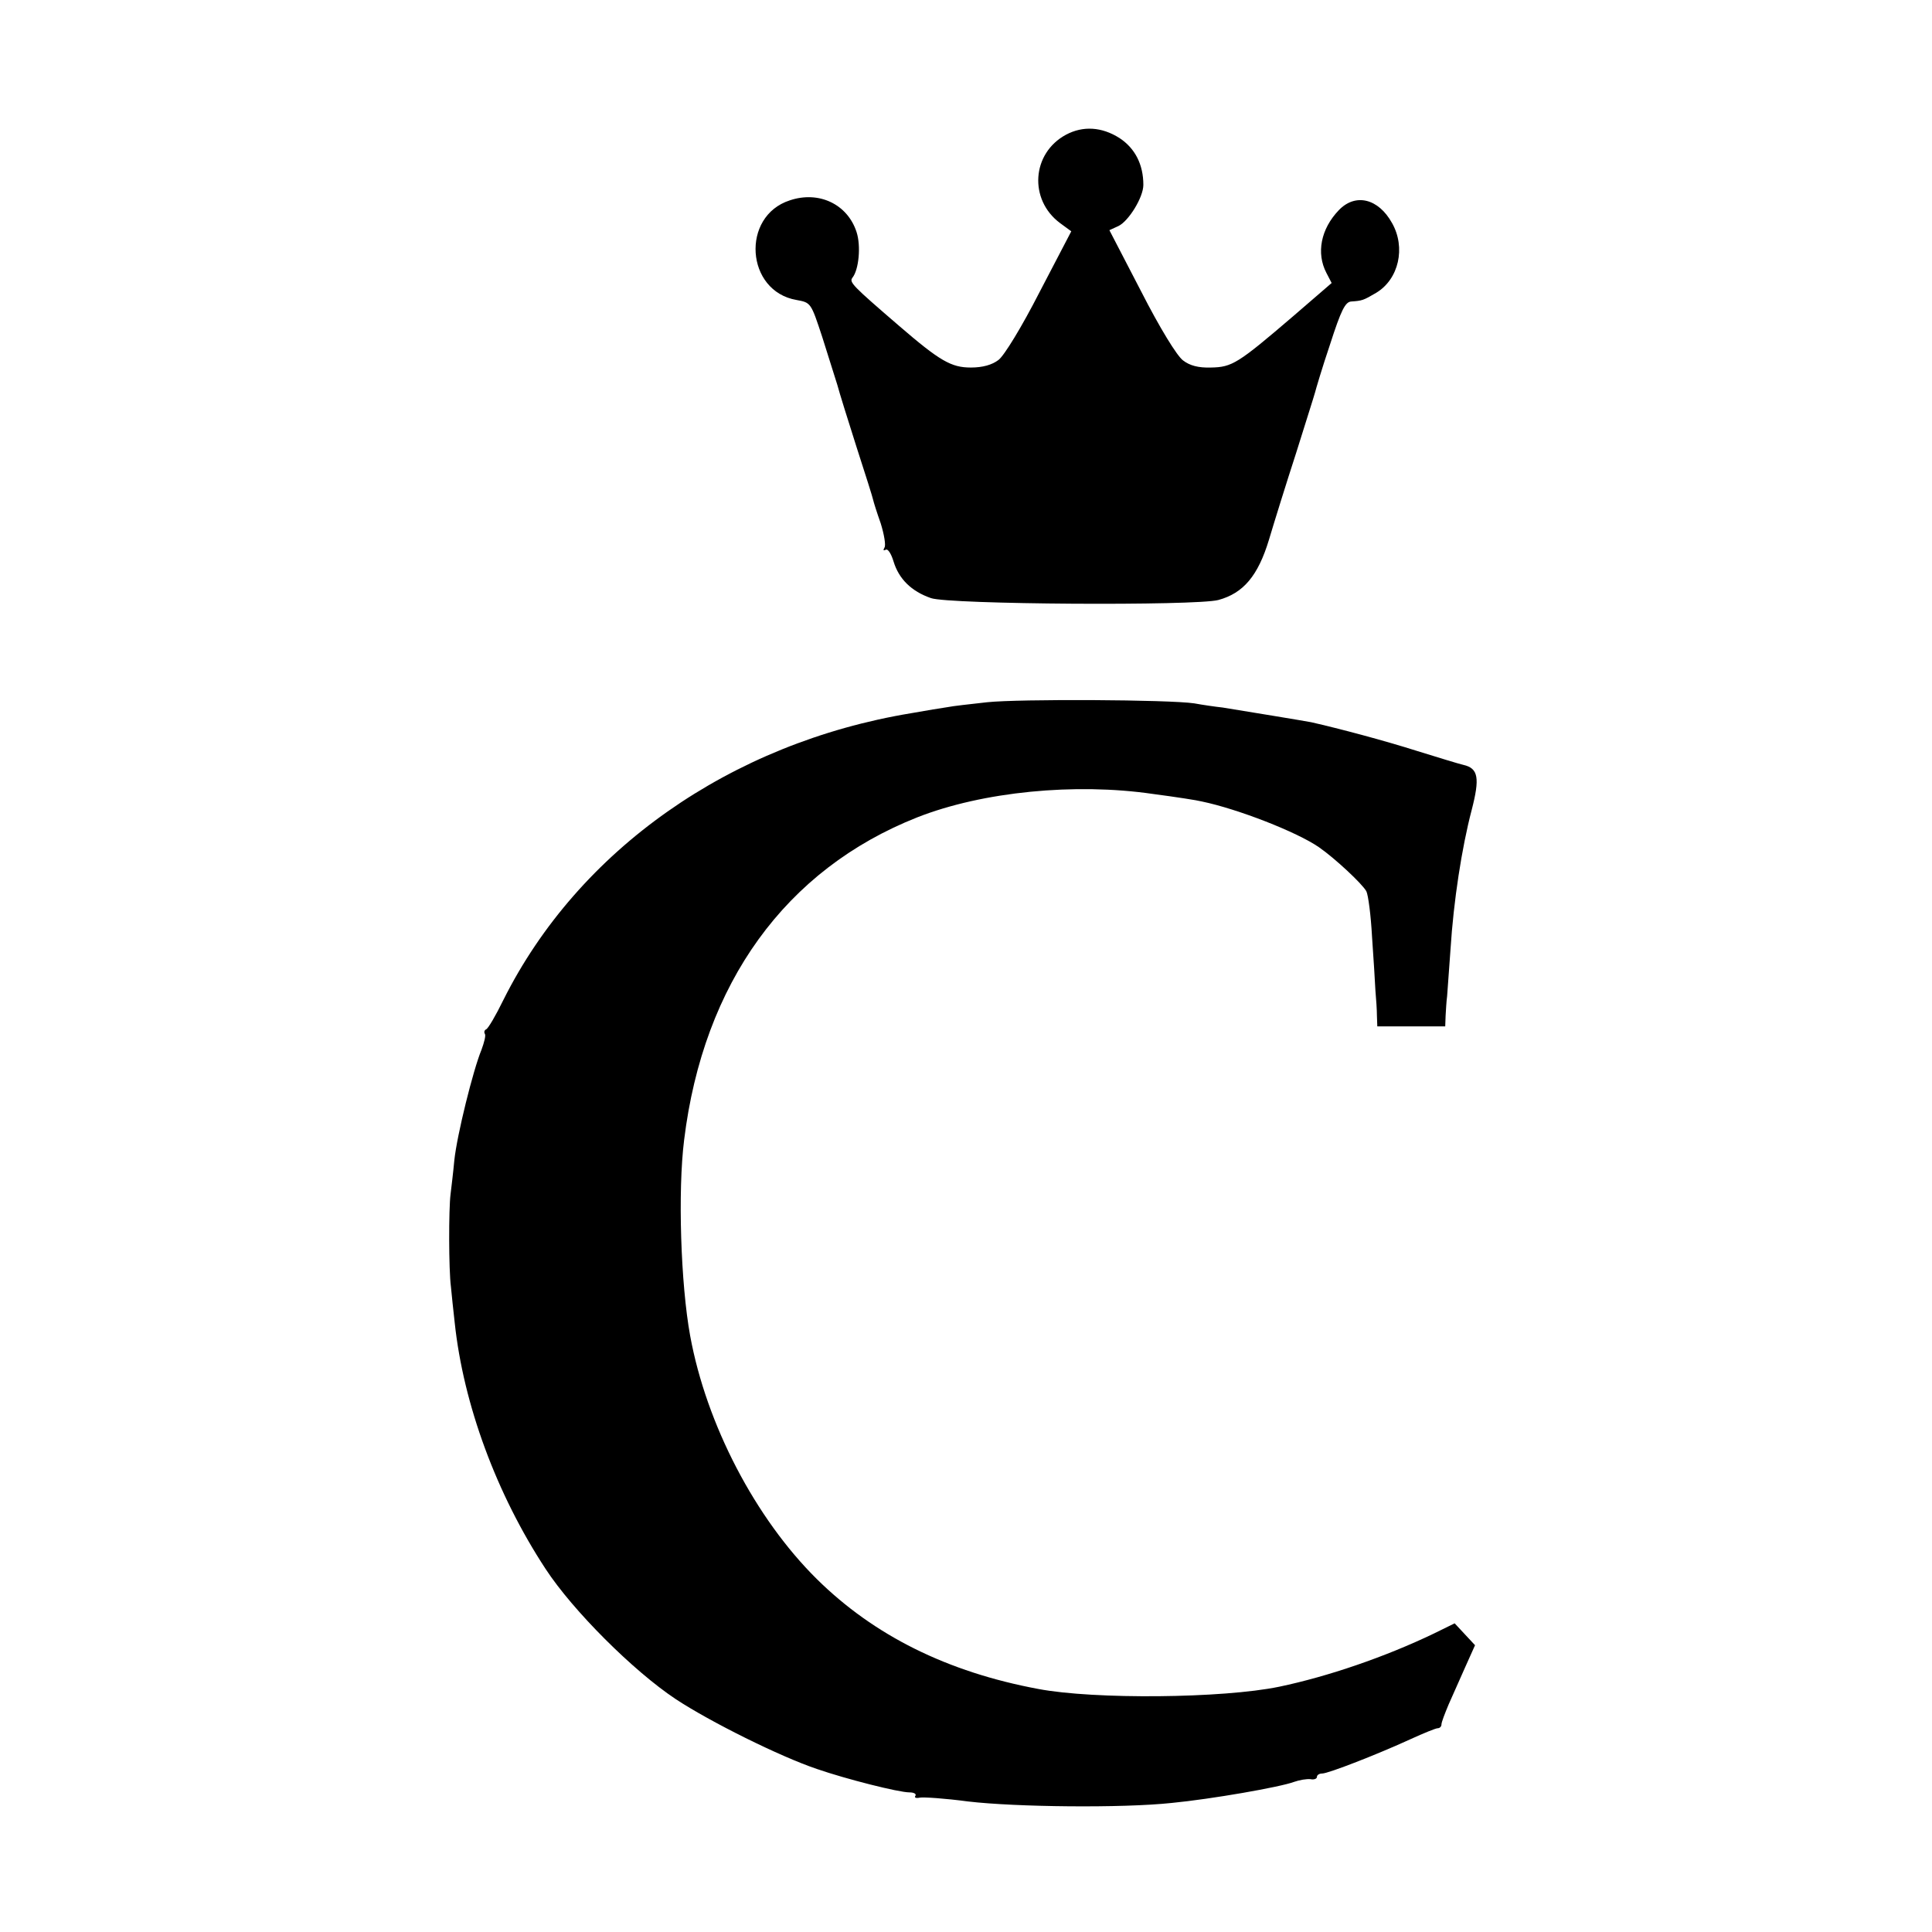 <?xml version="1.0" standalone="no"?>
<!DOCTYPE svg PUBLIC "-//W3C//DTD SVG 20010904//EN"
 "http://www.w3.org/TR/2001/REC-SVG-20010904/DTD/svg10.dtd">
<svg version="1.0" xmlns="http://www.w3.org/2000/svg"
 width="512pt" height="512pt" viewBox="0 0 512 512"
 preserveAspectRatio="xMidYMid meet">
<g transform="translate(0,512) scale(0.1,-0.1)"
fill="#000000" stroke="none">
<path d="M2825 4763 c-91 -49 -99 -172 -16 -234 l30 -22 -84 -161 c-47 -92
-94 -169 -109 -180 -17 -13 -42 -20 -73 -20 -52 0 -82 17 -191 111 -123 106
-132 115 -123 127 17 21 23 84 11 121 -24 74 -100 110 -177 84 -130 -42 -117
-241 18 -264 38 -7 38 -7 68 -98 16 -51 34 -108 40 -127 5 -19 28 -93 51 -165
23 -71 43 -134 44 -140 1 -5 10 -34 20 -62 9 -29 14 -58 10 -64 -4 -7 -3 -9 3
-6 6 4 15 -11 21 -31 14 -46 47 -79 99 -97 47 -17 702 -21 762 -5 66 18 105
64 134 160 14 47 46 150 72 230 25 80 48 152 50 160 2 8 19 66 40 128 29 90
40 112 56 113 29 2 32 3 66 23 60 36 79 120 42 185 -36 65 -97 80 -141 34 -48
-50 -60 -114 -33 -166 l14 -27 -102 -88 c-147 -126 -162 -135 -218 -136 -33
-1 -56 5 -74 19 -16 12 -61 85 -111 183 l-84 162 24 11 c27 13 66 76 66 109 0
54 -22 97 -63 124 -47 30 -97 33 -142 9z"/>
<path d="M2616 3259 c-44 -5 -91 -10 -105 -13 -14 -2 -57 -9 -96 -16 -479 -79
-882 -362 -1081 -760 -20 -41 -41 -77 -46 -78 -4 -2 -6 -7 -3 -12 3 -4 -2 -23
-9 -42 -22 -53 -65 -226 -72 -293 -3 -33 -8 -73 -10 -90 -5 -39 -5 -199 1
-245 2 -19 6 -62 10 -95 23 -217 111 -455 241 -653 72 -110 232 -270 345 -345
91 -60 276 -152 374 -185 78 -27 217 -62 245 -62 12 0 19 -4 16 -9 -4 -5 2 -7
11 -5 10 2 68 -2 128 -10 127 -15 409 -18 540 -4 104 10 288 42 325 56 14 5
33 8 43 7 9 -2 17 1 17 6 0 5 6 9 14 9 16 0 147 51 234 91 35 16 67 29 72 29
6 0 10 5 10 10 0 6 9 29 19 53 10 23 30 68 44 99 l26 58 -27 29 -27 29 -55
-27 c-129 -62 -281 -114 -410 -141 -150 -31 -490 -34 -638 -6 -242 45 -436
142 -587 291 -163 161 -293 410 -336 645 -25 137 -33 383 -16 519 51 416 269
717 618 855 173 68 418 92 624 62 61 -8 119 -17 130 -20 96 -20 252 -81 310
-121 42 -29 115 -97 126 -117 5 -10 12 -64 15 -120 4 -57 8 -121 9 -143 2 -22
4 -52 4 -67 l1 -28 90 0 90 0 1 28 c1 15 2 38 4 52 1 14 5 70 9 124 8 128 30
270 56 369 22 85 18 111 -22 120 -13 3 -68 20 -123 37 -85 27 -205 59 -280 76
-21 4 -173 29 -235 39 -19 2 -53 7 -75 11 -66 10 -464 12 -549 3z"/>
</g>
</svg>
